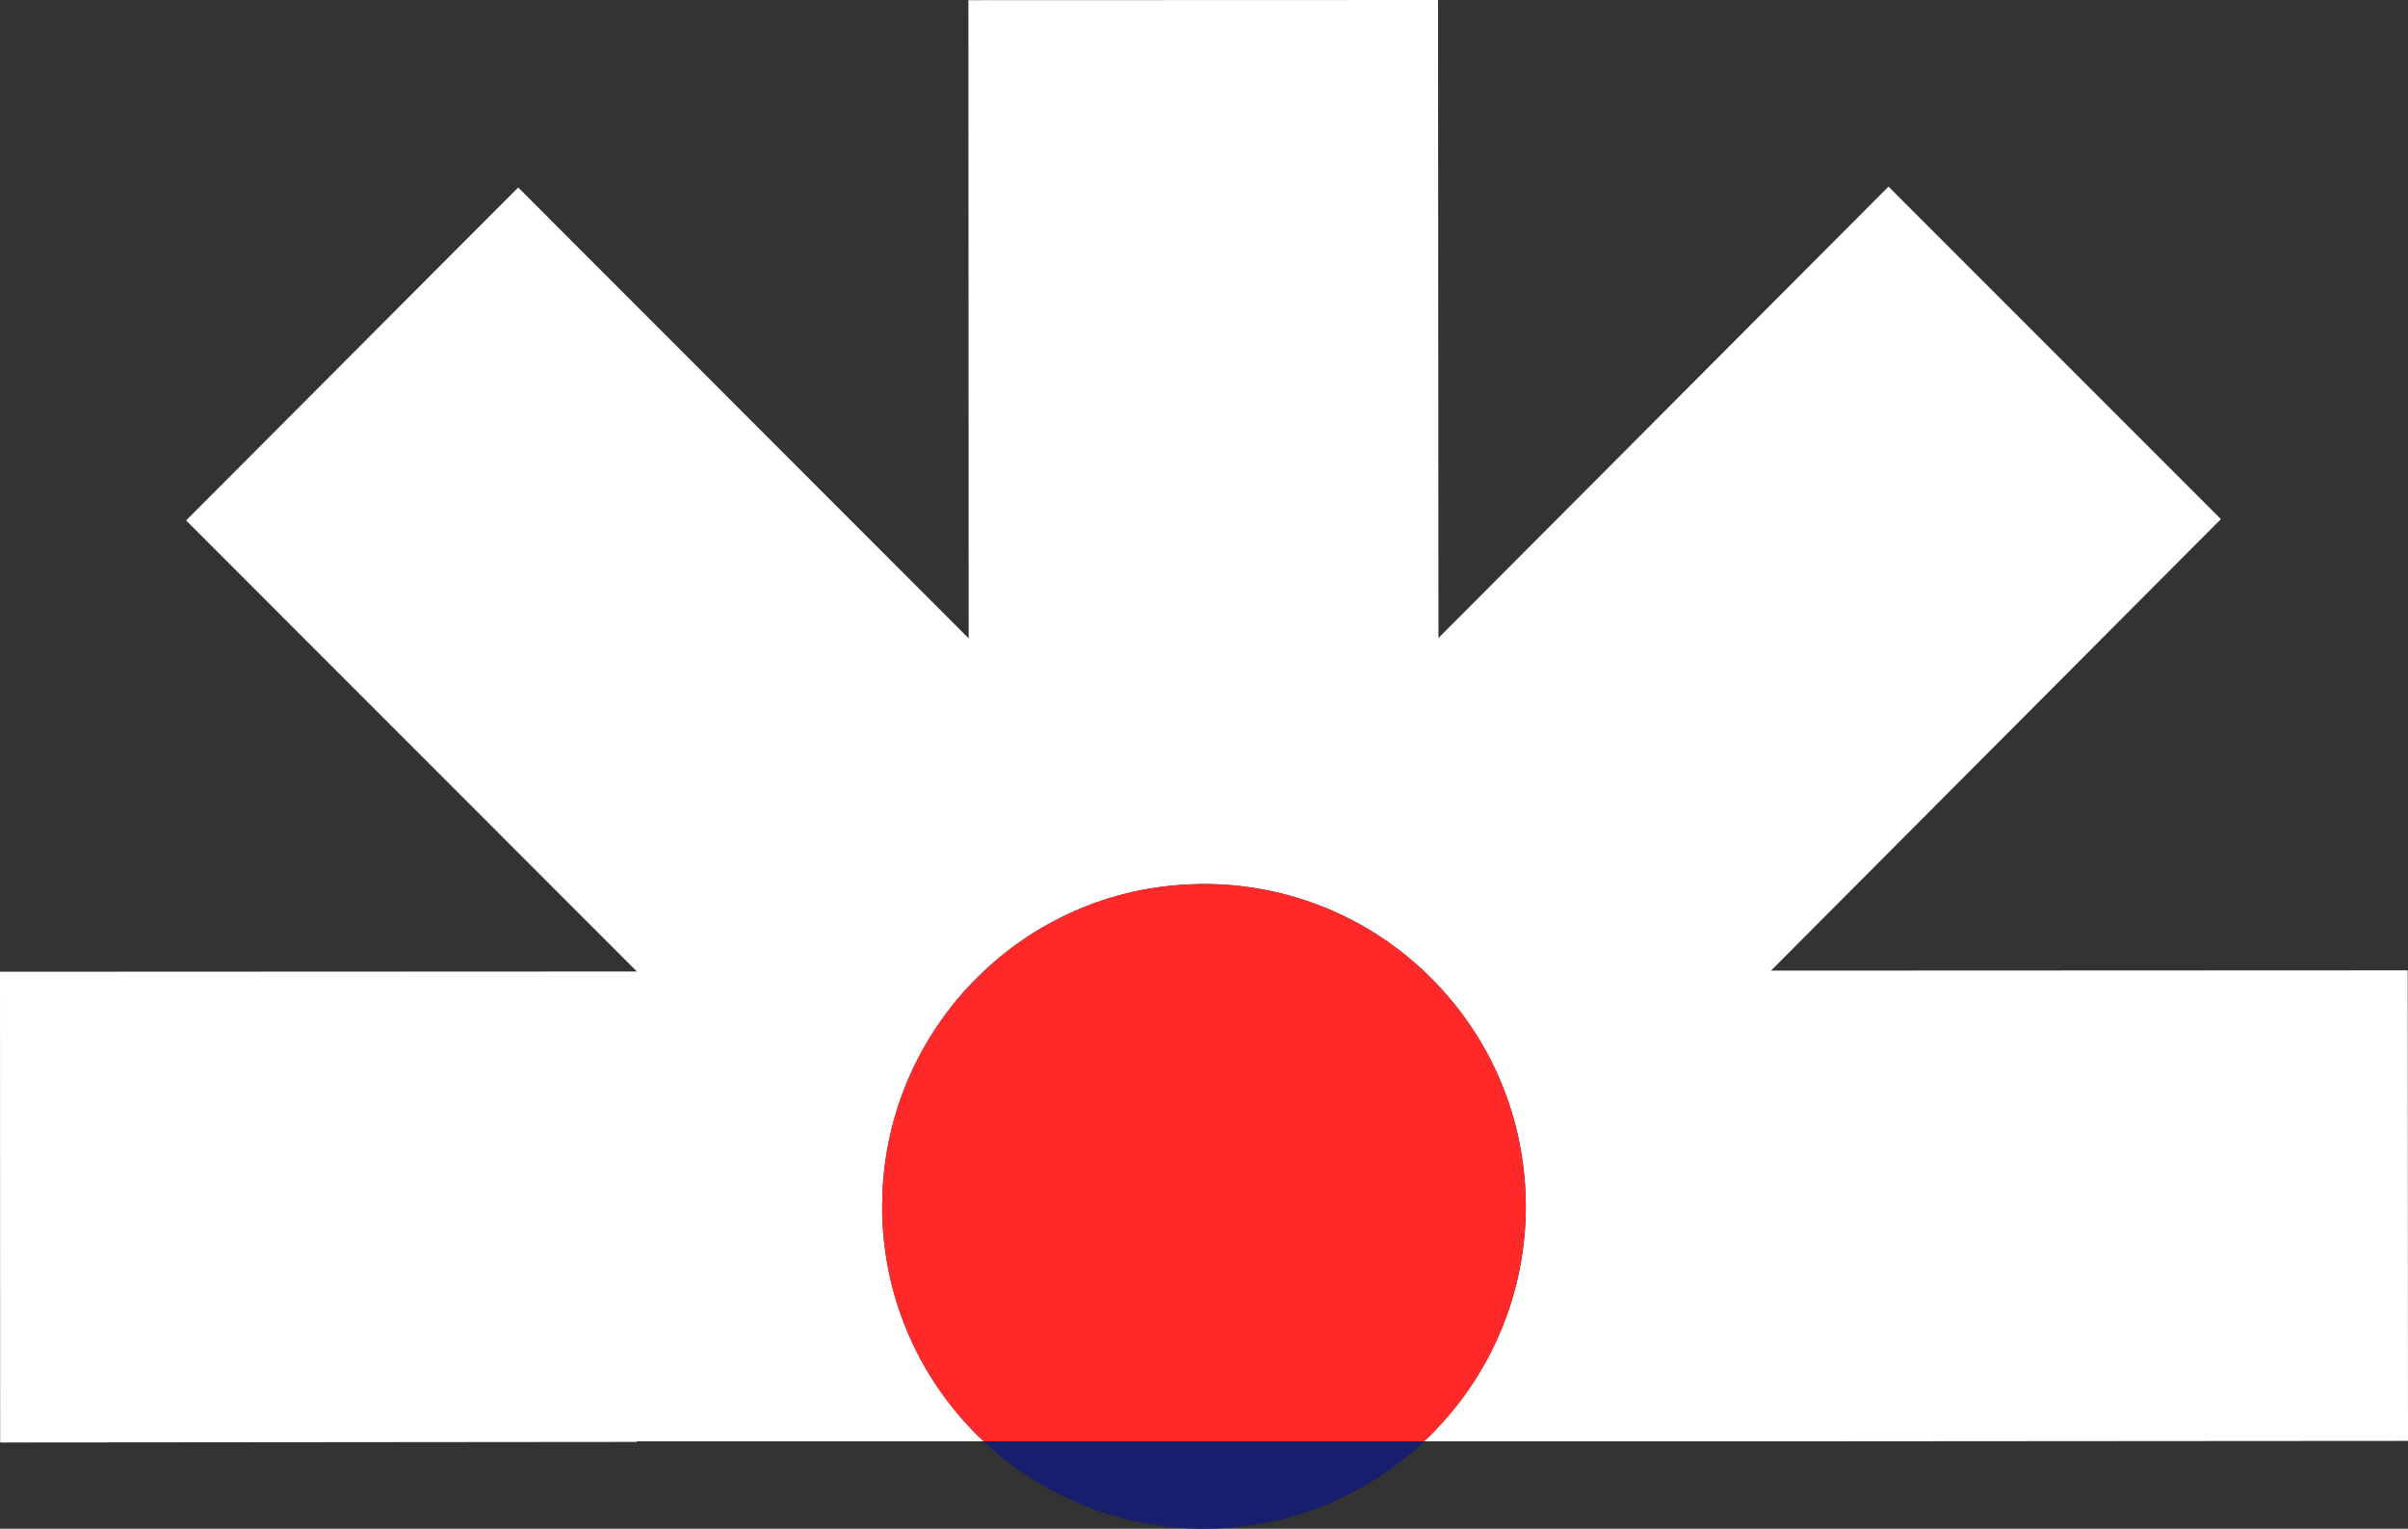 <svg width="542" height="344" viewBox="0 0 542 344" fill="none" xmlns="http://www.w3.org/2000/svg">
<rect x="0" y="0" width="542" height="344" fill="#333333" stroke="none"/>
<path d="M542 324.236L398.658 324.337H320.562C321.505 323.457 322.411 322.549 323.289 321.642C323.289 321.642 323.301 321.62 323.326 321.578C335.78 308.542 343.44 290.859 343.44 271.462C343.44 270.939 343.44 270.417 343.412 269.867V269.839C342.955 249.846 334.49 231.906 321.056 219.072C321.056 219.03 321.047 219.008 321.029 219.008C320.864 218.88 320.736 218.715 320.571 218.587C307.659 206.394 290.135 198.923 270.991 198.923C270.469 198.923 269.92 198.923 269.399 198.96H269.334C250.776 199.345 233.966 206.725 221.41 218.587C220.468 219.467 219.562 220.374 218.683 221.282C218.641 221.306 218.619 221.328 218.619 221.346C206.192 234.381 198.569 252.064 198.569 271.462V273.084C199.027 293.068 207.492 311.017 220.889 323.851C220.913 323.894 220.934 323.915 220.953 323.915C221.117 324.043 221.246 324.208 221.41 324.337H143.315C143.315 324.337 143.352 324.438 143.379 324.465L0.037 324.593L0 218.669L143.315 218.605V218.568L41.885 117.108L116.64 42.186L218.034 143.656L217.969 0.037L323.674 0L323.774 143.564L425.068 41.994L499.887 116.815L398.621 218.412L541.936 218.348L542 324.236Z" fill="white"/>
<path d="M343.431 271.452C343.431 290.859 335.771 308.533 323.317 321.568C323.317 321.568 323.304 321.59 323.28 321.632C322.402 322.54 321.496 323.457 320.553 324.327H221.401C221.236 324.199 221.108 324.034 220.944 323.906C220.944 323.906 220.922 323.884 220.88 323.842C207.482 311.008 199.008 293.059 198.56 273.075V271.452C198.56 252.046 206.183 234.372 218.61 221.336C218.61 221.336 218.631 221.315 218.674 221.272C219.553 220.365 220.459 219.457 221.401 218.577C233.956 206.715 250.767 199.336 269.325 198.951H269.389C269.911 198.914 270.46 198.914 270.982 198.914C290.126 198.914 307.65 206.385 320.562 218.577C320.727 218.706 320.855 218.871 321.02 218.999C321.02 218.999 321.029 219.02 321.047 219.063C334.481 231.897 342.946 249.846 343.403 269.83V269.857C343.431 270.407 343.431 270.93 343.431 271.452Z" fill="#FF2929"/>
<path d="M320.562 324.336C308.007 336.198 291.196 343.577 272.611 343.972H272.546C272.025 344.008 271.512 344.008 270.991 344.008C251.819 344.008 234.359 336.528 221.419 324.345H320.571L320.562 324.336Z" fill="#161E6D"/>
<path d="M398.612 218.395V218.422H398.584L398.612 218.395Z" fill="white"/>
</svg>
